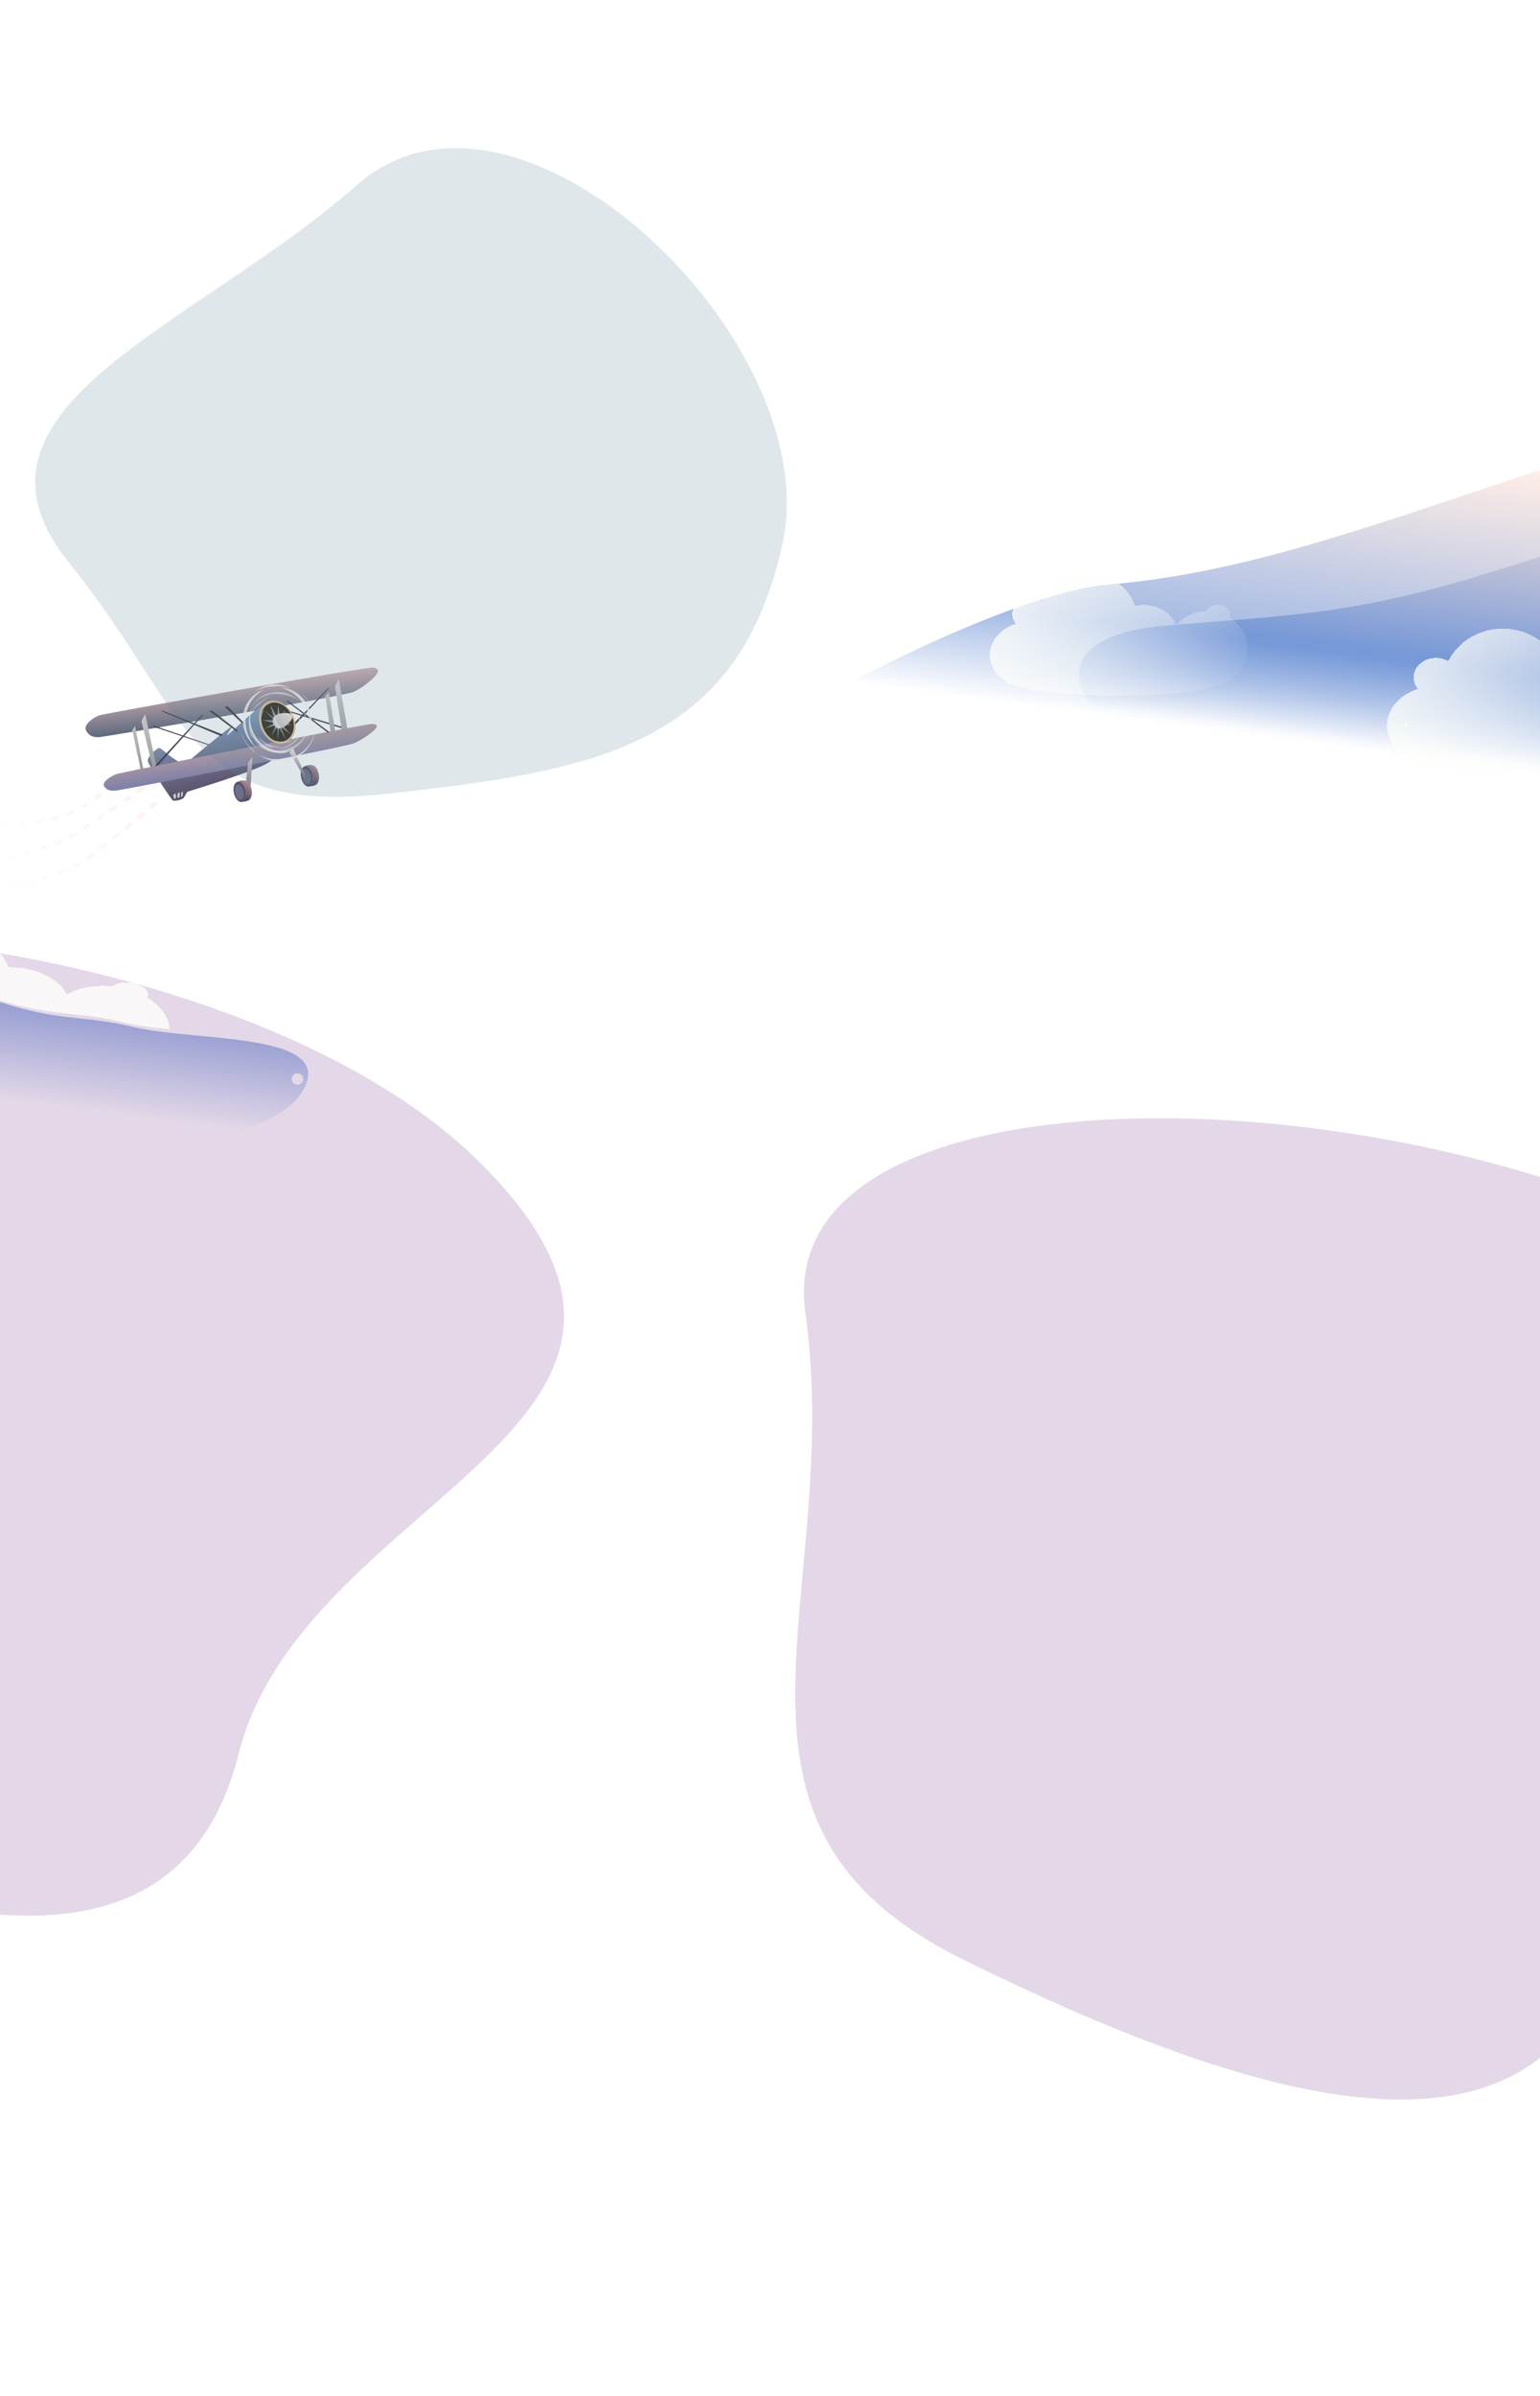 <svg width="1920" height="2985" viewBox="0 0 1920 2985" fill="none" xmlns="http://www.w3.org/2000/svg">
<g clip-path="url(#clip0_0_2889)">
<path d="M176.862 954.535C176.862 954.535 140.639 979.846 107.931 1002.17C67.045 1030.07 13.32 1025.31 -37.742 1026.94C-78.592 1028.25 -116.092 1082.95 -131.466 1120.27" stroke="url(#paint0_linear_0_2889)" stroke-width="5.078" stroke-dasharray="10.16 10.16"/>
<path d="M179.405 981.057C179.405 981.057 143.471 1005.75 110.763 1028.08C69.878 1055.98 20.316 1070.98 -30.747 1072.61C-71.597 1073.92 -113.26 1108.86 -128.633 1146.18" stroke="url(#paint1_linear_0_2889)" stroke-width="5.078" stroke-dasharray="10.16 10.16"/>
<path d="M195.253 999.909C195.253 999.909 162.446 1027.29 132.572 1052.05C95.229 1083 48.507 1101.12 -0.698 1105.54C-40.062 1109.08 -77.612 1147.32 -89.581 1186.62" stroke="url(#paint2_linear_0_2889)" stroke-width="5.078" stroke-dasharray="10.16 10.16"/>
<path d="M123.84 891.187C118.138 893.204 110.576 898.403 107.649 903.61C104.722 908.818 109.068 913.365 111.781 915.572C114.494 917.779 117.818 918.464 123.22 918.46C128.622 918.456 429.579 867.392 441.249 861.911C452.919 856.431 466.126 845.011 469.151 840.618C472.175 836.226 472.233 833.205 465.748 831.685C459.264 830.165 129.542 889.169 123.84 891.187Z" fill="url(#paint3_linear_0_2889)"/>
<path d="M198.884 931.962C201.478 932.647 210.187 940.962 214.501 943.756C218.815 946.551 230.728 954.603 230.566 952.859C230.404 951.115 291.798 901.543 290.505 903.871C289.212 906.198 281.865 916.524 283.142 916.298C284.419 916.071 326.633 875.39 330.607 876.655C334.58 877.919 363.43 916.046 363.296 918.927C363.162 921.807 351.778 938.517 335.357 949.666C318.936 960.815 236.209 985.519 234.29 986.25C232.37 986.98 231.118 991.701 228.978 994.107C226.838 996.514 217.209 998.66 215.241 997.043C213.273 995.426 184.856 953.277 184.171 948.025C183.486 942.772 196.289 931.278 198.884 931.962Z" fill="url(#paint4_linear_0_2889)"/>
<path d="M435.792 908.433L354.879 884.052L355.181 885.466L432.255 909.189L435.792 908.433Z" fill="#413F4E"/>
<path d="M365.114 902.562L409.119 857.384L410.474 857.095L365.729 905.442L365.114 902.562Z" fill="#413F4E"/>
<path d="M422.34 845.866L417.563 855.373L426.328 910.785L433.461 909.87L422.34 845.866Z" fill="url(#paint5_linear_0_2889)"/>
<path d="M412.315 912.948L405.625 867.154L409.975 862.511L418.081 911.716L412.315 912.948Z" fill="url(#paint6_linear_0_2889)"/>
<path d="M180.975 889.496L176.351 898.647L185.941 937.843L190.312 956.392L195.055 955.378L180.975 889.496Z" fill="url(#paint7_linear_0_2889)"/>
<path d="M175.578 959.541L164.864 909.41L168.414 904.639L178.796 958.853L175.578 959.541Z" fill="url(#paint8_linear_0_2889)"/>
<path d="M194.828 955.738L191.101 956.535L251.392 891.093L253.463 890.651L194.828 955.738Z" fill="#413F4E"/>
<path d="M145.63 964.285C140.277 966.106 133.109 970.442 130.245 974.551C127.381 978.661 131.292 981.902 133.752 983.446C136.211 984.989 139.279 985.343 144.297 985.068C149.316 984.793 430.307 930.814 441.3 926.057C452.293 921.3 464.877 911.947 467.809 908.453C470.74 904.958 470.877 902.657 464.896 901.826C458.914 900.996 150.982 962.463 145.63 964.285Z" fill="url(#paint9_linear_0_2889)"/>
<path d="M366.013 893.088C371.83 907.517 367.035 920.651 355.805 925.178C344.574 929.706 331.381 922.129 325.564 907.701C319.747 893.272 323.187 878.45 334.418 873.922C345.649 869.394 360.196 878.659 366.013 893.088Z" fill="#DEBF9A"/>
<path d="M363.966 892.213C369.289 905.072 365.39 918.897 355.258 923.091C345.126 927.286 333.451 919.762 328.128 906.902C322.805 894.043 325.848 880.719 335.981 876.524C346.113 872.33 358.642 879.354 363.966 892.213Z" fill="url(#paint10_radial_0_2889)"/>
<path d="M410.759 912.289L358.803 873.032L357.109 873.394L408.557 912.76L410.759 912.289Z" fill="#413F4E"/>
<path d="M261.39 927.741L191.207 903.956L191.533 905.48L259.503 928.144L261.39 927.741Z" fill="#413F4E"/>
<path d="M277.962 915.286L202.559 885.535L201.145 885.837L275.385 917.069L277.962 915.286Z" fill="#413F4E"/>
<path d="M296.442 910.306L265.045 885.7L260.666 885.403L295.397 911.763L296.442 910.306Z" fill="#413F4E"/>
<path d="M283.579 879.913L280.143 880.648L305.079 904.117L304.392 900.899L283.579 879.913Z" fill="#413F4E"/>
<path d="M390.043 965.841C391.521 972.756 389.45 979.061 385.418 979.923C381.386 980.784 376.919 975.877 375.441 968.961C373.963 962.046 375.63 956.292 380.141 954.665C384.173 953.803 388.565 958.925 390.043 965.841Z" fill="#564F69"/>
<path d="M390.043 965.841C391.521 972.756 389.45 979.061 385.418 979.923C388.255 979.523 388.862 979.428 392.719 978.362C396.576 977.297 398.822 971.196 397.344 964.28C395.866 957.365 392.421 953.24 388.087 953.165C385.282 953.001 383.413 953.146 380.141 954.665C384.173 953.803 388.565 958.925 390.043 965.841Z" fill="url(#paint11_linear_0_2889)"/>
<path d="M387.595 966.364C388.722 971.637 387.143 976.445 384.069 977.102C380.994 977.759 378.143 974.111 377.016 968.837C375.889 963.564 376.913 958.662 379.987 958.005C383.062 957.348 386.468 961.09 387.595 966.364Z" fill="#6D6F87"/>
<path d="M381.387 971.715L360.811 937.404L365.198 931.713L379.808 964.328L381.387 971.715Z" fill="url(#paint12_linear_0_2889)"/>
<path d="M306.454 977.049L309.194 950.135L314.884 943.009L311.735 990.032L306.454 977.049Z" fill="url(#paint13_linear_0_2889)"/>
<path d="M306.277 985.07C307.755 991.986 305.685 998.291 301.653 999.152C297.62 1000.01 293.154 995.106 291.676 988.191C290.198 981.275 291.864 975.521 296.375 973.895C300.407 973.033 304.799 978.154 306.277 985.07Z" fill="#564F69"/>
<path d="M306.277 985.07C307.755 991.986 305.685 998.291 301.653 999.152C304.489 998.753 305.096 998.657 308.953 997.592C312.811 996.527 315.056 990.425 313.578 983.51C312.1 976.594 308.655 972.469 304.321 972.394C301.516 972.231 299.647 972.375 296.375 973.895C300.407 973.033 304.799 978.154 306.277 985.07Z" fill="url(#paint14_linear_0_2889)"/>
<path d="M303.829 985.593C304.956 990.867 303.378 995.674 300.303 996.331C297.228 996.988 294.377 993.34 293.25 988.067C292.123 982.793 293.147 977.892 296.222 977.235C299.296 976.578 302.702 980.32 303.829 985.593Z" fill="#6D6F87"/>
<path d="M336.824 877.73L341.241 893.531L344.428 891.41L336.824 877.73Z" fill="#909090"/>
<path d="M347 877.896L345.588 891.162L348.949 891.884L347 877.896Z" fill="#909090"/>
<path d="M355.775 884.483L349.658 892.362L351.739 894.799L355.775 884.483Z" fill="#909090"/>
<path d="M361.851 892.638L352.503 896.346L353.074 899.015L361.851 892.638Z" fill="#909090"/>
<path d="M364.243 903.83L353.239 899.79L353.414 902.634L364.243 903.83Z" fill="#909090"/>
<path d="M362.27 914.875L352.52 903.725L351.23 906.611L362.27 914.875Z" fill="#909090"/>
<path d="M356.384 921.805L350.65 906.735L348.587 907.626L356.384 921.805Z" fill="#909090"/>
<path d="M346.318 922.156L347.832 907.338L345.953 906.659L346.318 922.156Z" fill="#909090"/>
<path d="M338.4 916.736L345.244 906.18L343.633 904.724L338.4 916.736Z" fill="#909090"/>
<path d="M330.04 907.629L342.915 903.797L341.055 901.584L330.04 907.629Z" fill="#909090"/>
<path d="M326.948 897.216L340.816 900.464L340.135 897.279L326.948 897.216Z" fill="#909090"/>
<path d="M328.544 884.001L340.78 896.241L340.873 894.24L328.544 884.001Z" fill="#909090"/>
<path d="M216.815 995.3C216.793 993.838 216.139 990.901 215.961 990.244L219.1 988.353L219.353 994.613L216.815 995.3Z" fill="#C3D0D8"/>
<path d="M221.141 994.13L221.304 988.798L224.101 986.999L223.915 993.379L221.141 994.13Z" fill="#C3D0D8"/>
<path d="M225.697 992.896L225.861 987.565L228.183 985.894L227.655 991.512C227.605 992.039 227.234 992.48 226.723 992.619L225.697 992.896Z" fill="#C3D0D8"/>
<ellipse cx="346.274" cy="899.578" rx="5.975" ry="8.428" transform="rotate(-20.313 346.274 899.578)" fill="#CFCFCF"/>
<ellipse cx="347.724" cy="898.78" rx="4.976" ry="8.57" transform="rotate(-20.313 347.724 898.78)" fill="#E8E8E8"/>
<path d="M345.578 900.923C344.167 898.711 342.28 892.191 345.465 890.268C348.651 888.344 362.679 886.716 364.563 891.439C366.448 896.162 355.55 906.175 352.536 906.318C349.522 906.461 346.989 903.135 345.578 900.923Z" fill="url(#paint15_linear_0_2889)"/>
<path d="M353.369 934.118C353.302 934.132 353.236 934.147 353.169 934.161C338.128 937.375 323.326 931.364 314.979 920.018C322.845 933.136 338.792 940.403 355.016 936.936C373.16 933.058 385.498 917.072 384.867 899.669C384.628 914.067 374.963 927.131 360.602 931.806C358.384 932.782 356.031 933.549 353.562 934.077C353.498 934.091 353.433 934.104 353.369 934.118Z" fill="white" fill-opacity="0.5"/>
<path fill-rule="evenodd" clip-rule="evenodd" d="M384.867 899.669C384.908 897.202 384.672 894.696 384.135 892.186C382.652 885.246 379.084 879.271 374.196 874.74C365.613 864.989 351.893 860.058 337.968 863.034C317.706 867.364 304.684 886.797 308.881 906.438C309.963 911.499 312.082 916.08 314.979 920.018C314.177 918.681 313.46 917.283 312.834 915.83C315.564 920.428 319.352 924.264 323.817 927.101C318.032 922.426 313.78 915.883 312.125 908.139C311.647 905.899 311.407 903.663 311.39 901.454C311.413 901.572 311.436 901.69 311.46 901.809C311.358 892.634 315.628 884.002 322.7 878.255C325.845 874.483 329.815 871.332 334.413 869.095C334.151 869.142 333.889 869.193 333.626 869.247C320.136 874.549 311.283 887.435 311.39 901.454C310.801 898.364 310.772 895.288 311.236 892.327C313.383 884.598 318.096 877.693 324.617 872.747C317.421 877.043 312.501 884.257 311.236 892.327C309.748 897.685 309.494 903.44 310.728 909.213C311.222 911.524 311.932 913.735 312.834 915.83C311.04 912.808 309.703 909.457 308.931 905.846C305.004 887.469 317.188 869.287 336.146 865.236C340.919 864.216 345.666 864.189 350.161 865.012C352.724 865.162 355.235 865.569 357.661 866.211C363.908 867.533 369.628 870.506 374.196 874.74C375.613 876.351 376.891 878.093 378.006 879.952C380.903 883.89 383.022 888.471 384.103 893.532C384.542 895.585 384.793 897.637 384.867 899.669ZM360.313 931.899C360.41 931.869 360.506 931.838 360.602 931.806C361.923 931.225 363.196 930.57 364.417 929.847C363.103 930.606 361.733 931.293 360.313 931.899ZM333.761 930.011C334.197 930.128 334.636 930.235 335.078 930.333C337.404 931.406 339.894 932.171 342.481 932.589C341.863 932.584 341.249 932.563 340.638 932.526C338.248 931.924 335.943 931.078 333.761 930.011ZM353.183 932.305C349.546 933.082 345.927 933.145 342.481 932.589C345.076 932.61 347.718 932.35 350.368 931.784C358.407 930.066 365.227 925.807 370.118 920.071C370.827 919.579 371.509 919.057 372.165 918.508C368.307 925.297 361.566 930.513 353.183 932.305ZM373.516 915.796C373.116 916.723 372.665 917.629 372.165 918.508C376.638 914.761 379.845 909.742 381.296 904.18C381.501 902.402 381.563 900.595 381.472 898.773C381.691 896.204 381.539 893.566 380.974 890.923C380.321 887.866 379.167 885.042 377.611 882.512C375.279 879.048 372.174 876.186 368.577 874.102C367.713 873.43 366.817 872.799 365.891 872.211C365.762 872.107 365.632 872.004 365.502 871.901C365.366 871.84 365.231 871.779 365.094 871.72C365.362 871.88 365.628 872.044 365.891 872.211C366.364 872.593 366.826 872.988 367.277 873.394C367.717 873.619 368.151 873.855 368.577 874.102C374.621 878.802 379.074 885.498 380.777 893.467C381.156 895.242 381.385 897.014 381.472 898.773C380.924 905.213 378.048 911.222 373.516 915.796ZM373.516 915.796C373.482 915.83 373.448 915.865 373.414 915.899C373.471 915.811 373.528 915.724 373.585 915.636C373.562 915.689 373.539 915.743 373.516 915.796ZM348.5 930.361C343.912 931.342 339.35 931.278 335.078 930.333C329.668 927.838 325.138 923.681 322.308 918.375C322.789 918.717 323.281 919.044 323.784 919.355C330.279 926.91 340.487 931.04 351.116 929.687C350.262 929.946 349.389 930.171 348.5 930.361ZM348.03 869.9C348.22 869.958 348.408 870.019 348.596 870.081C348.119 870.071 347.641 870.072 347.16 870.084C347.289 870.055 347.418 870.027 347.548 869.999C347.709 869.965 347.869 869.932 348.03 869.9Z" fill="white" fill-opacity="0.5"/>
<path d="M329.16 884.719C328.482 885.287 327.833 885.884 327.215 886.508C325.067 891.488 324.388 897.111 325.594 902.758C326.328 906.192 327.695 909.332 329.552 912.091C327.996 909.562 326.842 906.737 326.189 903.681C324.757 896.983 325.979 890.316 329.16 884.719Z" fill="white" fill-opacity="0.5"/>
<path d="M363.841 922.212C367.224 920.851 370.24 918.898 372.783 916.509C373.252 915.792 373.693 915.059 374.107 914.31C375.78 909.711 376.225 904.637 375.137 899.545C374.368 895.946 372.903 892.668 370.906 889.814C371.537 891.369 372.041 892.998 372.403 894.693C374.605 904.997 371.04 915.232 363.841 922.212Z" fill="white" fill-opacity="0.5"/>
<path d="M361.748 924.065C362.476 923.477 363.174 922.858 363.841 922.212C362.307 922.829 360.697 923.324 359.021 923.682C353.994 924.756 349.002 924.465 344.453 923.064C343.995 923.154 343.536 923.233 343.079 923.3C348.135 925.274 353.852 925.837 359.615 924.605C360.339 924.45 361.05 924.27 361.748 924.065Z" fill="white" fill-opacity="0.5"/>
<path fill-rule="evenodd" clip-rule="evenodd" d="M321.346 939.563C319.066 937.902 316.906 936.032 314.899 933.963C310.006 929.736 305.814 924.457 302.693 918.259C301.426 915.744 300.386 913.177 299.565 910.583C300.405 913.77 301.592 916.926 303.139 920C307.419 928.499 313.851 935.151 321.346 939.563ZM313.211 865.824C314.414 864.54 315.704 863.327 317.079 862.196C317.183 862.128 317.288 862.06 317.393 861.993C315.908 863.186 314.513 864.466 313.211 865.824ZM317.393 861.993C319.69 860.147 322.203 858.511 324.92 857.124C337.176 851.042 351.116 851.659 362.885 857.58C355.819 854.971 348.199 854.182 340.76 855.48C334.116 855.304 327.403 856.701 321.137 859.856C319.839 860.509 318.591 861.223 317.393 861.993ZM329.555 859.159C327.547 859.771 325.567 860.561 323.634 861.534C304.267 871.286 296.931 895.802 307.248 916.291C310.45 922.649 314.975 927.873 320.273 931.762C316.765 928.253 313.733 924.111 311.361 919.402C300.029 896.896 308.087 869.969 329.359 859.257C329.424 859.224 329.49 859.192 329.555 859.159ZM349.912 856.72C359.358 859.048 368.142 864.544 374.65 872.623C377.381 875.496 379.753 878.829 381.641 882.578C386.903 893.027 387.331 904.579 383.751 914.471C383.235 916.396 382.593 918.278 381.829 920.104C389.571 908.695 390.892 893.057 383.965 879.3C377.038 865.544 363.688 857.294 349.912 856.72ZM315.024 916.123C323.009 931.981 339.662 940.407 355.508 937.973C357.368 937.381 359.203 936.636 360.997 935.732C362.216 935.118 363.388 934.446 364.511 933.719C346.55 940.411 325.62 931.87 316.304 913.371C311.129 903.093 310.558 891.765 313.829 881.935C309.296 892.304 309.349 904.855 315.024 916.123Z" fill="#FFF9F9" fill-opacity="0.8"/>
<path d="M376.036 864.13C377.479 865.618 378.844 867.208 380.118 868.897C383.358 872.264 386.168 876.188 388.395 880.611C399.728 903.116 391.67 930.044 370.398 940.755C365.042 943.452 359.359 944.864 353.673 945.108C350.545 945.658 347.388 945.864 344.248 945.741C336.279 945.852 328.349 943.686 321.346 939.563C335.151 949.62 353.381 951.985 369.006 944.117C391.742 932.668 400.354 903.888 388.242 879.834C385.121 873.636 380.929 868.357 376.036 864.13Z" fill="#FFF9F9" fill-opacity="0.8"/>
<g opacity="0.5" filter="url(#filter0_f_0_2889)">
<path d="M-120.998 1199.94C66.002 1284.94 76.596 1258.08 165.502 1279.44C244.598 1298.44 425.004 1285.1 376.002 1361.44C340.903 1416.12 185.991 1446.23 12.502 1447.44C-424.566 1450.49 -1076.55 1370.15 -1128.61 1360.8C-1201.33 1347.73 -1094.38 1132.21 -946.592 1146.3C-798.807 1160.39 -781.499 1251.44 -616.499 1209.94C-451.499 1168.44 -307.998 1114.94 -120.998 1199.94Z" fill="url(#paint16_linear_0_2889)"/>
</g>
<g opacity="0.5" filter="url(#filter1_f_0_2889)">
<path d="M2485.35 664.078C2817.04 749.321 3109.85 622.986 3109.85 622.986L3143.85 1226.49L1425.96 917.82C1353.23 904.753 1275.2 794.108 1455.35 779.261C1635.5 764.413 1700 764.638 1899.5 700.138C2099 635.639 2153.65 578.835 2485.35 664.078Z" fill="url(#paint17_linear_0_2889)"/>
</g>
<g opacity="0.5" filter="url(#filter2_f_0_2889)">
<path d="M2435.82 667.198C2767.51 752.441 3060.32 626.107 3060.32 626.107L3094.32 1229.61C3094.32 1229.61 869.17 1053.16 796.445 1040.09C723.72 1027.03 1203.29 742.942 1383.45 728.094C1563.6 713.247 1735.95 645.094 1935.45 580.594C2134.95 516.094 2104.13 581.955 2435.82 667.198Z" fill="url(#paint18_linear_0_2889)"/>
</g>
<g opacity="0.75" filter="url(#filter3_df_0_2889)">
<path fill-rule="evenodd" clip-rule="evenodd" d="M1477.53 784.205C1486.37 773.979 1499.64 767.318 1514.56 766.842C1516.97 762.318 1522.57 759.148 1529.09 759.148C1537.81 759.148 1544.89 764.824 1544.89 771.826C1544.89 772.921 1544.71 773.983 1544.39 774.996C1557.65 783.536 1566.35 797.945 1566.35 814.282C1566.35 836.767 1549.86 855.6 1527.71 860.506C1503.71 867.569 1456.99 872.361 1403.29 872.361C1333.06 872.361 1274.77 864.163 1263.62 853.411C1252.25 845.786 1245 834.258 1245 821.358C1245 803.768 1258.47 788.73 1277.51 782.658C1274.69 779.291 1273.02 775.137 1273.02 770.642C1273.02 759.407 1283.43 750.299 1296.28 750.299C1301.02 750.299 1305.43 751.541 1309.11 753.674C1319.37 733.534 1341.13 719.639 1366.32 719.639C1394.27 719.639 1418.01 736.746 1426.49 760.509C1430.03 759.621 1433.74 759.148 1437.57 759.148C1455.47 759.148 1470.84 769.462 1477.53 784.205Z" fill="url(#paint19_linear_0_2889)" shape-rendering="crispEdges"/>
</g>
<g opacity="0.75" filter="url(#filter4_df_0_2889)">
<path fill-rule="evenodd" clip-rule="evenodd" d="M2017.15 865.581C2027.69 853.395 2043.5 845.458 2061.27 844.891C2064.15 839.5 2070.82 835.723 2078.59 835.723C2088.99 835.723 2097.42 842.487 2097.42 850.831C2097.42 852.135 2097.21 853.401 2096.83 854.609C2112.62 864.786 2123 881.957 2123 901.426C2123 928.22 2103.35 950.664 2076.96 956.51C2048.35 964.927 1992.68 970.639 1928.68 970.639C1844.99 970.639 1775.53 960.87 1762.23 948.056C1748.68 938.97 1740.04 925.232 1740.04 909.858C1740.04 888.896 1756.1 870.975 1778.79 863.739C1775.42 859.727 1773.44 854.776 1773.44 849.42C1773.44 836.031 1785.85 825.177 1801.15 825.177C1806.8 825.177 1812.06 826.657 1816.44 829.199C1828.67 805.198 1854.61 788.639 1884.62 788.639C1917.93 788.639 1946.22 809.025 1956.32 837.344C1960.54 836.286 1964.97 835.723 1969.53 835.723C1990.86 835.723 2009.17 848.013 2017.15 865.581Z" fill="url(#paint20_linear_0_2889)" shape-rendering="crispEdges"/>
</g>
<g filter="url(#filter5_df_0_2889)">
<circle cx="391.916" cy="1212.73" r="7.557" fill="white"/>
</g>
<g filter="url(#filter6_d_0_2889)">
<circle cx="915.73" cy="936.32" r="7.954" fill="white"/>
</g>
<g filter="url(#filter7_df_0_2889)">
<circle cx="55.931" cy="702.57" r="11.931" fill="white"/>
</g>
<g filter="url(#filter8_d_0_2889)">
<circle cx="4.375" cy="4.375" r="4.375" transform="matrix(-1 0 0 1 1505.15 918.023)" fill="white"/>
</g>
<g filter="url(#filter9_d_0_2889)">
<circle cx="869.571" cy="1292.67" r="3.977" fill="white"/>
</g>
<g filter="url(#filter10_d_0_2889)">
<circle cx="1553.67" cy="1151.08" r="3.977" fill="white"/>
</g>
<g filter="url(#filter11_d_0_2889)">
<circle cx="830.993" cy="1277.95" r="3.579" fill="white"/>
</g>
<g filter="url(#filter12_d_0_2889)">
<circle cx="1535.37" cy="1242.56" r="2.386" fill="white"/>
</g>
<g filter="url(#filter13_d_0_2889)">
<circle cx="1470.15" cy="1032.56" r="2.386" fill="white"/>
</g>
<g filter="url(#filter14_d_0_2889)">
<circle cx="822.246" cy="1383.75" r="1.989" fill="white"/>
</g>
<g filter="url(#filter15_d_0_2889)">
<circle cx="1747.75" cy="898.933" r="1.591" fill="white"/>
</g>
<g filter="url(#filter16_d_0_2889)">
<circle cx="552.993" cy="1349.15" r="1.591" fill="white"/>
</g>
<g filter="url(#filter17_d_0_2889)">
<circle cx="1564.8" cy="1198.01" r="7.159" fill="white"/>
</g>
<g filter="url(#filter18_d_0_2889)">
<circle cx="1564.8" cy="1198.01" r="7.159" fill="white"/>
</g>
<g filter="url(#filter19_df_0_2889)">
<circle cx="1564.8" cy="1198.01" r="7.159" fill="white"/>
</g>
<g filter="url(#filter20_d_0_2889)">
<circle cx="624.159" cy="799.798" r="7.159" fill="white"/>
</g>
<g filter="url(#filter21_d_0_2889)">
<circle cx="366.065" cy="1339.6" r="7.159" fill="white"/>
</g>
<g opacity="0.2" filter="url(#filter22_f_0_2889)">
<path d="M1004.04 1635.05C954.481 1276.64 1961.97 1339.88 2304 1672.3C2646.02 2004.72 2089.84 2089.95 2008.38 2414.73C1926.92 2739.51 1548.68 2612.35 1201.82 2442.02C854.954 2271.68 1053.6 1993.46 1004.04 1635.05Z" fill="#783D8C"/>
</g>
<g opacity="0.2" filter="url(#filter23_f_0_2889)">
<path d="M-706.95 1405.97C-756.511 1047.56 250.981 1110.8 593.005 1443.22C935.028 1775.64 378.85 1860.87 297.391 2185.65C215.931 2510.43 -162.316 2383.27 -509.177 2212.94C-856.038 2042.6 -657.389 1764.38 -706.95 1405.97Z" fill="#783D8C"/>
</g>
<g opacity="0.2" filter="url(#filter24_f_0_2889)">
<path d="M85.525 700.357C-69.679 507.675 244.924 407.1 444.872 230.582C644.82 54.064 1031.2 425.573 975.503 678.035C919.806 930.498 741.065 960.259 485.188 988.738C229.311 1017.22 240.73 893.038 85.525 700.357Z" fill="#608996"/>
</g>
<g opacity="0.8" filter="url(#filter25_df_0_2889)">
<path fill-rule="evenodd" clip-rule="evenodd" d="M99.763 1268.92C54.369 1264.13 9.911 1259.44 -120.998 1199.94C-143.49 1189.72 -165.354 1181.5 -186.701 1175.02C-181.576 1174.1 -175.814 1173.96 -169.814 1174.76C-162.783 1175.7 -156.41 1177.81 -151.244 1180.66C-133.361 1162.74 -99.263 1153.29 -61.935 1158.3C-20.52 1163.85 12.372 1185.52 21.782 1210.76C27.142 1210.59 32.709 1210.86 38.383 1211.62C64.898 1215.17 86.304 1228.45 94.255 1244.39C108.724 1236.02 129.265 1232.05 151.435 1234.54C155.612 1230.54 164.329 1228.51 173.991 1229.81C186.921 1231.54 196.648 1238.57 195.717 1245.51C195.572 1246.6 195.174 1247.62 194.557 1248.56C211.555 1258.75 222.209 1273.09 222.151 1287.9C200.993 1285.72 181.242 1283.22 165.502 1279.44C138.834 1273.03 119.212 1270.97 99.763 1268.92Z" fill="url(#paint21_linear_0_2889)" shape-rendering="crispEdges"/>
</g>
</g>
<defs>
<filter id="filter0_f_0_2889" x="-1159.95" y="1137.68" width="1552.22" height="317.794" filterUnits="userSpaceOnUse" color-interpolation-filters="sRGB">
<feFlood flood-opacity="0" result="BackgroundImageFix"/>
<feBlend mode="normal" in="SourceGraphic" in2="BackgroundImageFix" result="shape"/>
<feGaussianBlur stdDeviation="3.977" result="effect1_foregroundBlur_0_2889"/>
</filter>
<filter id="filter1_f_0_2889" x="1337.02" y="613.019" width="1814.78" height="621.421" filterUnits="userSpaceOnUse" color-interpolation-filters="sRGB">
<feFlood flood-opacity="0" result="BackgroundImageFix"/>
<feBlend mode="normal" in="SourceGraphic" in2="BackgroundImageFix" result="shape"/>
<feGaussianBlur stdDeviation="3.977" result="effect1_foregroundBlur_0_2889"/>
</filter>
<filter id="filter2_f_0_2889" x="781.045" y="546.684" width="2321.23" height="690.877" filterUnits="userSpaceOnUse" color-interpolation-filters="sRGB">
<feFlood flood-opacity="0" result="BackgroundImageFix"/>
<feBlend mode="normal" in="SourceGraphic" in2="BackgroundImageFix" result="shape"/>
<feGaussianBlur stdDeviation="3.977" result="effect1_foregroundBlur_0_2889"/>
</filter>
<filter id="filter3_df_0_2889" x="1204.86" y="684.969" width="379.745" height="211.114" filterUnits="userSpaceOnUse" color-interpolation-filters="sRGB">
<feFlood flood-opacity="0" result="BackgroundImageFix"/>
<feColorMatrix in="SourceAlpha" type="matrix" values="0 0 0 0 0 0 0 0 0 0 0 0 0 0 0 0 0 0 127 0" result="hardAlpha"/>
<feOffset dx="-10.948" dy="-5.474"/>
<feGaussianBlur stdDeviation="14.598"/>
<feComposite in2="hardAlpha" operator="out"/>
<feColorMatrix type="matrix" values="0 0 0 0 1 0 0 0 0 1 0 0 0 0 1 0 0 0 0.57 0"/>
<feBlend mode="normal" in2="BackgroundImageFix" result="effect1_dropShadow_0_2889"/>
<feBlend mode="normal" in="SourceGraphic" in2="effect1_dropShadow_0_2889" result="shape"/>
<feGaussianBlur stdDeviation="3.649" result="effect2_foregroundBlur_0_2889"/>
</filter>
<filter id="filter4_df_0_2889" x="1699.9" y="753.969" width="441.348" height="240.391" filterUnits="userSpaceOnUse" color-interpolation-filters="sRGB">
<feFlood flood-opacity="0" result="BackgroundImageFix"/>
<feColorMatrix in="SourceAlpha" type="matrix" values="0 0 0 0 0 0 0 0 0 0 0 0 0 0 0 0 0 0 127 0" result="hardAlpha"/>
<feOffset dx="-10.948" dy="-5.474"/>
<feGaussianBlur stdDeviation="14.598"/>
<feComposite in2="hardAlpha" operator="out"/>
<feColorMatrix type="matrix" values="0 0 0 0 1 0 0 0 0 1 0 0 0 0 1 0 0 0 0.57 0"/>
<feBlend mode="normal" in2="BackgroundImageFix" result="effect1_dropShadow_0_2889"/>
<feBlend mode="normal" in="SourceGraphic" in2="effect1_dropShadow_0_2889" result="shape"/>
<feGaussianBlur stdDeviation="3.649" result="effect2_foregroundBlur_0_2889"/>
</filter>
<filter id="filter5_df_0_2889" x="360.497" y="1181.31" width="62.839" height="62.839" filterUnits="userSpaceOnUse" color-interpolation-filters="sRGB">
<feFlood flood-opacity="0" result="BackgroundImageFix"/>
<feColorMatrix in="SourceAlpha" type="matrix" values="0 0 0 0 0 0 0 0 0 0 0 0 0 0 0 0 0 0 127 0" result="hardAlpha"/>
<feOffset/>
<feGaussianBlur stdDeviation="11.931"/>
<feComposite in2="hardAlpha" operator="out"/>
<feColorMatrix type="matrix" values="0 0 0 0 1 0 0 0 0 0.938 0 0 0 0 0.779 0 0 0 1 0"/>
<feBlend mode="normal" in2="BackgroundImageFix" result="effect1_dropShadow_0_2889"/>
<feBlend mode="normal" in="SourceGraphic" in2="effect1_dropShadow_0_2889" result="shape"/>
<feGaussianBlur stdDeviation="3.977" result="effect2_foregroundBlur_0_2889"/>
</filter>
<filter id="filter6_d_0_2889" x="888.685" y="909.275" width="63.634" height="63.634" filterUnits="userSpaceOnUse" color-interpolation-filters="sRGB">
<feFlood flood-opacity="0" result="BackgroundImageFix"/>
<feColorMatrix in="SourceAlpha" type="matrix" values="0 0 0 0 0 0 0 0 0 0 0 0 0 0 0 0 0 0 127 0" result="hardAlpha"/>
<feOffset dx="4.773" dy="4.773"/>
<feGaussianBlur stdDeviation="11.931"/>
<feComposite in2="hardAlpha" operator="out"/>
<feColorMatrix type="matrix" values="0 0 0 0 1 0 0 0 0 0.938 0 0 0 0 0.779 0 0 0 1 0"/>
<feBlend mode="normal" in2="BackgroundImageFix" result="effect1_dropShadow_0_2889"/>
<feBlend mode="normal" in="SourceGraphic" in2="effect1_dropShadow_0_2889" result="shape"/>
</filter>
<filter id="filter7_df_0_2889" x="20.137" y="666.776" width="71.588" height="71.588" filterUnits="userSpaceOnUse" color-interpolation-filters="sRGB">
<feFlood flood-opacity="0" result="BackgroundImageFix"/>
<feColorMatrix in="SourceAlpha" type="matrix" values="0 0 0 0 0 0 0 0 0 0 0 0 0 0 0 0 0 0 127 0" result="hardAlpha"/>
<feOffset/>
<feGaussianBlur stdDeviation="11.931"/>
<feComposite in2="hardAlpha" operator="out"/>
<feColorMatrix type="matrix" values="0 0 0 0 1 0 0 0 0 0.938 0 0 0 0 0.779 0 0 0 1 0"/>
<feBlend mode="normal" in2="BackgroundImageFix" result="effect1_dropShadow_0_2889"/>
<feBlend mode="normal" in="SourceGraphic" in2="effect1_dropShadow_0_2889" result="shape"/>
<feGaussianBlur stdDeviation="3.977" result="effect2_foregroundBlur_0_2889"/>
</filter>
<filter id="filter8_d_0_2889" x="1477.31" y="898.933" width="56.476" height="56.475" filterUnits="userSpaceOnUse" color-interpolation-filters="sRGB">
<feFlood flood-opacity="0" result="BackgroundImageFix"/>
<feColorMatrix in="SourceAlpha" type="matrix" values="0 0 0 0 0 0 0 0 0 0 0 0 0 0 0 0 0 0 127 0" result="hardAlpha"/>
<feOffset dx="4.773" dy="4.773"/>
<feGaussianBlur stdDeviation="11.931"/>
<feComposite in2="hardAlpha" operator="out"/>
<feColorMatrix type="matrix" values="0 0 0 0 1 0 0 0 0 0.938 0 0 0 0 0.779 0 0 0 1 0"/>
<feBlend mode="normal" in2="BackgroundImageFix" result="effect1_dropShadow_0_2889"/>
<feBlend mode="normal" in="SourceGraphic" in2="effect1_dropShadow_0_2889" result="shape"/>
</filter>
<filter id="filter9_d_0_2889" x="846.503" y="1269.6" width="55.68" height="55.68" filterUnits="userSpaceOnUse" color-interpolation-filters="sRGB">
<feFlood flood-opacity="0" result="BackgroundImageFix"/>
<feColorMatrix in="SourceAlpha" type="matrix" values="0 0 0 0 0 0 0 0 0 0 0 0 0 0 0 0 0 0 127 0" result="hardAlpha"/>
<feOffset dx="4.773" dy="4.773"/>
<feGaussianBlur stdDeviation="11.931"/>
<feComposite in2="hardAlpha" operator="out"/>
<feColorMatrix type="matrix" values="0 0 0 0 1 0 0 0 0 0.938 0 0 0 0 0.779 0 0 0 1 0"/>
<feBlend mode="normal" in2="BackgroundImageFix" result="effect1_dropShadow_0_2889"/>
<feBlend mode="normal" in="SourceGraphic" in2="effect1_dropShadow_0_2889" result="shape"/>
</filter>
<filter id="filter10_d_0_2889" x="1530.6" y="1128.02" width="55.68" height="55.68" filterUnits="userSpaceOnUse" color-interpolation-filters="sRGB">
<feFlood flood-opacity="0" result="BackgroundImageFix"/>
<feColorMatrix in="SourceAlpha" type="matrix" values="0 0 0 0 0 0 0 0 0 0 0 0 0 0 0 0 0 0 127 0" result="hardAlpha"/>
<feOffset dx="4.773" dy="4.773"/>
<feGaussianBlur stdDeviation="11.931"/>
<feComposite in2="hardAlpha" operator="out"/>
<feColorMatrix type="matrix" values="0 0 0 0 1 0 0 0 0 0.938 0 0 0 0 0.779 0 0 0 1 0"/>
<feBlend mode="normal" in2="BackgroundImageFix" result="effect1_dropShadow_0_2889"/>
<feBlend mode="normal" in="SourceGraphic" in2="effect1_dropShadow_0_2889" result="shape"/>
</filter>
<filter id="filter11_d_0_2889" x="808.324" y="1255.28" width="54.884" height="54.885" filterUnits="userSpaceOnUse" color-interpolation-filters="sRGB">
<feFlood flood-opacity="0" result="BackgroundImageFix"/>
<feColorMatrix in="SourceAlpha" type="matrix" values="0 0 0 0 0 0 0 0 0 0 0 0 0 0 0 0 0 0 127 0" result="hardAlpha"/>
<feOffset dx="4.773" dy="4.773"/>
<feGaussianBlur stdDeviation="11.931"/>
<feComposite in2="hardAlpha" operator="out"/>
<feColorMatrix type="matrix" values="0 0 0 0 1 0 0 0 0 0.938 0 0 0 0 0.779 0 0 0 1 0"/>
<feBlend mode="normal" in2="BackgroundImageFix" result="effect1_dropShadow_0_2889"/>
<feBlend mode="normal" in="SourceGraphic" in2="effect1_dropShadow_0_2889" result="shape"/>
</filter>
<filter id="filter12_d_0_2889" x="1513.9" y="1221.08" width="52.498" height="52.498" filterUnits="userSpaceOnUse" color-interpolation-filters="sRGB">
<feFlood flood-opacity="0" result="BackgroundImageFix"/>
<feColorMatrix in="SourceAlpha" type="matrix" values="0 0 0 0 0 0 0 0 0 0 0 0 0 0 0 0 0 0 127 0" result="hardAlpha"/>
<feOffset dx="4.773" dy="4.773"/>
<feGaussianBlur stdDeviation="11.931"/>
<feComposite in2="hardAlpha" operator="out"/>
<feColorMatrix type="matrix" values="0 0 0 0 1 0 0 0 0 0.938 0 0 0 0 0.779 0 0 0 1 0"/>
<feBlend mode="normal" in2="BackgroundImageFix" result="effect1_dropShadow_0_2889"/>
<feBlend mode="normal" in="SourceGraphic" in2="effect1_dropShadow_0_2889" result="shape"/>
</filter>
<filter id="filter13_d_0_2889" x="1448.67" y="1011.09" width="52.498" height="52.498" filterUnits="userSpaceOnUse" color-interpolation-filters="sRGB">
<feFlood flood-opacity="0" result="BackgroundImageFix"/>
<feColorMatrix in="SourceAlpha" type="matrix" values="0 0 0 0 0 0 0 0 0 0 0 0 0 0 0 0 0 0 127 0" result="hardAlpha"/>
<feOffset dx="4.773" dy="4.773"/>
<feGaussianBlur stdDeviation="11.931"/>
<feComposite in2="hardAlpha" operator="out"/>
<feColorMatrix type="matrix" values="0 0 0 0 1 0 0 0 0 0.938 0 0 0 0 0.779 0 0 0 1 0"/>
<feBlend mode="normal" in2="BackgroundImageFix" result="effect1_dropShadow_0_2889"/>
<feBlend mode="normal" in="SourceGraphic" in2="effect1_dropShadow_0_2889" result="shape"/>
</filter>
<filter id="filter14_d_0_2889" x="801.168" y="1362.67" width="51.703" height="51.703" filterUnits="userSpaceOnUse" color-interpolation-filters="sRGB">
<feFlood flood-opacity="0" result="BackgroundImageFix"/>
<feColorMatrix in="SourceAlpha" type="matrix" values="0 0 0 0 0 0 0 0 0 0 0 0 0 0 0 0 0 0 127 0" result="hardAlpha"/>
<feOffset dx="4.773" dy="4.773"/>
<feGaussianBlur stdDeviation="11.931"/>
<feComposite in2="hardAlpha" operator="out"/>
<feColorMatrix type="matrix" values="0 0 0 0 1 0 0 0 0 0.938 0 0 0 0 0.779 0 0 0 1 0"/>
<feBlend mode="normal" in2="BackgroundImageFix" result="effect1_dropShadow_0_2889"/>
<feBlend mode="normal" in="SourceGraphic" in2="effect1_dropShadow_0_2889" result="shape"/>
</filter>
<filter id="filter15_d_0_2889" x="1727.07" y="878.252" width="50.907" height="50.907" filterUnits="userSpaceOnUse" color-interpolation-filters="sRGB">
<feFlood flood-opacity="0" result="BackgroundImageFix"/>
<feColorMatrix in="SourceAlpha" type="matrix" values="0 0 0 0 0 0 0 0 0 0 0 0 0 0 0 0 0 0 127 0" result="hardAlpha"/>
<feOffset dx="4.773" dy="4.773"/>
<feGaussianBlur stdDeviation="11.931"/>
<feComposite in2="hardAlpha" operator="out"/>
<feColorMatrix type="matrix" values="0 0 0 0 1 0 0 0 0 0.938 0 0 0 0 0.779 0 0 0 1 0"/>
<feBlend mode="normal" in2="BackgroundImageFix" result="effect1_dropShadow_0_2889"/>
<feBlend mode="normal" in="SourceGraphic" in2="effect1_dropShadow_0_2889" result="shape"/>
</filter>
<filter id="filter16_d_0_2889" x="532.312" y="1328.46" width="50.907" height="50.907" filterUnits="userSpaceOnUse" color-interpolation-filters="sRGB">
<feFlood flood-opacity="0" result="BackgroundImageFix"/>
<feColorMatrix in="SourceAlpha" type="matrix" values="0 0 0 0 0 0 0 0 0 0 0 0 0 0 0 0 0 0 127 0" result="hardAlpha"/>
<feOffset dx="4.773" dy="4.773"/>
<feGaussianBlur stdDeviation="11.931"/>
<feComposite in2="hardAlpha" operator="out"/>
<feColorMatrix type="matrix" values="0 0 0 0 1 0 0 0 0 0.938 0 0 0 0 0.779 0 0 0 1 0"/>
<feBlend mode="normal" in2="BackgroundImageFix" result="effect1_dropShadow_0_2889"/>
<feBlend mode="normal" in="SourceGraphic" in2="effect1_dropShadow_0_2889" result="shape"/>
</filter>
<filter id="filter17_d_0_2889" x="1538.55" y="1171.77" width="62.043" height="62.043" filterUnits="userSpaceOnUse" color-interpolation-filters="sRGB">
<feFlood flood-opacity="0" result="BackgroundImageFix"/>
<feColorMatrix in="SourceAlpha" type="matrix" values="0 0 0 0 0 0 0 0 0 0 0 0 0 0 0 0 0 0 127 0" result="hardAlpha"/>
<feOffset dx="4.773" dy="4.773"/>
<feGaussianBlur stdDeviation="11.931"/>
<feComposite in2="hardAlpha" operator="out"/>
<feColorMatrix type="matrix" values="0 0 0 0 1 0 0 0 0 0.938 0 0 0 0 0.779 0 0 0 1 0"/>
<feBlend mode="normal" in2="BackgroundImageFix" result="effect1_dropShadow_0_2889"/>
<feBlend mode="normal" in="SourceGraphic" in2="effect1_dropShadow_0_2889" result="shape"/>
</filter>
<filter id="filter18_d_0_2889" x="1538.55" y="1171.77" width="62.043" height="62.043" filterUnits="userSpaceOnUse" color-interpolation-filters="sRGB">
<feFlood flood-opacity="0" result="BackgroundImageFix"/>
<feColorMatrix in="SourceAlpha" type="matrix" values="0 0 0 0 0 0 0 0 0 0 0 0 0 0 0 0 0 0 127 0" result="hardAlpha"/>
<feOffset dx="4.773" dy="4.773"/>
<feGaussianBlur stdDeviation="11.931"/>
<feComposite in2="hardAlpha" operator="out"/>
<feColorMatrix type="matrix" values="0 0 0 0 1 0 0 0 0 0.938 0 0 0 0 0.779 0 0 0 1 0"/>
<feBlend mode="normal" in2="BackgroundImageFix" result="effect1_dropShadow_0_2889"/>
<feBlend mode="normal" in="SourceGraphic" in2="effect1_dropShadow_0_2889" result="shape"/>
</filter>
<filter id="filter19_df_0_2889" x="1533.78" y="1166.99" width="62.043" height="62.043" filterUnits="userSpaceOnUse" color-interpolation-filters="sRGB">
<feFlood flood-opacity="0" result="BackgroundImageFix"/>
<feColorMatrix in="SourceAlpha" type="matrix" values="0 0 0 0 0 0 0 0 0 0 0 0 0 0 0 0 0 0 127 0" result="hardAlpha"/>
<feOffset/>
<feGaussianBlur stdDeviation="11.931"/>
<feComposite in2="hardAlpha" operator="out"/>
<feColorMatrix type="matrix" values="0 0 0 0 1 0 0 0 0 0.938 0 0 0 0 0.779 0 0 0 1 0"/>
<feBlend mode="normal" in2="BackgroundImageFix" result="effect1_dropShadow_0_2889"/>
<feBlend mode="normal" in="SourceGraphic" in2="effect1_dropShadow_0_2889" result="shape"/>
<feGaussianBlur stdDeviation="3.977" result="effect2_foregroundBlur_0_2889"/>
</filter>
<filter id="filter20_d_0_2889" x="597.91" y="773.548" width="62.044" height="62.043" filterUnits="userSpaceOnUse" color-interpolation-filters="sRGB">
<feFlood flood-opacity="0" result="BackgroundImageFix"/>
<feColorMatrix in="SourceAlpha" type="matrix" values="0 0 0 0 0 0 0 0 0 0 0 0 0 0 0 0 0 0 127 0" result="hardAlpha"/>
<feOffset dx="4.773" dy="4.773"/>
<feGaussianBlur stdDeviation="11.931"/>
<feComposite in2="hardAlpha" operator="out"/>
<feColorMatrix type="matrix" values="0 0 0 0 1 0 0 0 0 0.938 0 0 0 0 0.779 0 0 0 1 0"/>
<feBlend mode="normal" in2="BackgroundImageFix" result="effect1_dropShadow_0_2889"/>
<feBlend mode="normal" in="SourceGraphic" in2="effect1_dropShadow_0_2889" result="shape"/>
</filter>
<filter id="filter21_d_0_2889" x="339.816" y="1313.35" width="62.044" height="62.043" filterUnits="userSpaceOnUse" color-interpolation-filters="sRGB">
<feFlood flood-opacity="0" result="BackgroundImageFix"/>
<feColorMatrix in="SourceAlpha" type="matrix" values="0 0 0 0 0 0 0 0 0 0 0 0 0 0 0 0 0 0 127 0" result="hardAlpha"/>
<feOffset dx="4.773" dy="4.773"/>
<feGaussianBlur stdDeviation="11.931"/>
<feComposite in2="hardAlpha" operator="out"/>
<feColorMatrix type="matrix" values="0 0 0 0 1 0 0 0 0 0.938 0 0 0 0 0.779 0 0 0 1 0"/>
<feBlend mode="normal" in2="BackgroundImageFix" result="effect1_dropShadow_0_2889"/>
<feBlend mode="normal" in="SourceGraphic" in2="effect1_dropShadow_0_2889" result="shape"/>
</filter>
<filter id="filter22_f_0_2889" x="673.269" y="1075.08" width="2059.06" height="1858.97" filterUnits="userSpaceOnUse" color-interpolation-filters="sRGB">
<feFlood flood-opacity="0" result="BackgroundImageFix"/>
<feBlend mode="normal" in="SourceGraphic" in2="BackgroundImageFix" result="shape"/>
<feGaussianBlur stdDeviation="159.086" result="effect1_foregroundBlur_0_2889"/>
</filter>
<filter id="filter23_f_0_2889" x="-1037.72" y="845.999" width="2059.06" height="1858.97" filterUnits="userSpaceOnUse" color-interpolation-filters="sRGB">
<feFlood flood-opacity="0" result="BackgroundImageFix"/>
<feBlend mode="normal" in="SourceGraphic" in2="BackgroundImageFix" result="shape"/>
<feGaussianBlur stdDeviation="159.086" result="effect1_foregroundBlur_0_2889"/>
</filter>
<filter id="filter24_f_0_2889" x="-274.251" y="-133.533" width="1573.36" height="1444.5" filterUnits="userSpaceOnUse" color-interpolation-filters="sRGB">
<feFlood flood-opacity="0" result="BackgroundImageFix"/>
<feBlend mode="normal" in="SourceGraphic" in2="BackgroundImageFix" result="shape"/>
<feGaussianBlur stdDeviation="159.086" result="effect1_foregroundBlur_0_2889"/>
</filter>
<filter id="filter25_df_0_2889" x="-226.845" y="1122.29" width="467.243" height="189.331" filterUnits="userSpaceOnUse" color-interpolation-filters="sRGB">
<feFlood flood-opacity="0" result="BackgroundImageFix"/>
<feColorMatrix in="SourceAlpha" type="matrix" values="0 0 0 0 0 0 0 0 0 0 0 0 0 0 0 0 0 0 127 0" result="hardAlpha"/>
<feOffset dx="-10.948" dy="-5.474"/>
<feGaussianBlur stdDeviation="14.598"/>
<feComposite in2="hardAlpha" operator="out"/>
<feColorMatrix type="matrix" values="0 0 0 0 1 0 0 0 0 1 0 0 0 0 1 0 0 0 0.57 0"/>
<feBlend mode="normal" in2="BackgroundImageFix" result="effect1_dropShadow_0_2889"/>
<feBlend mode="normal" in="SourceGraphic" in2="effect1_dropShadow_0_2889" result="shape"/>
<feGaussianBlur stdDeviation="3.649" result="effect2_foregroundBlur_0_2889"/>
</filter>
<linearGradient id="paint0_linear_0_2889" x1="88.221" y1="1083.18" x2="-46.202" y2="989.273" gradientUnits="userSpaceOnUse">
<stop stop-color="#FFEEEE" stop-opacity="0.8"/>
<stop offset="1" stop-color="white" stop-opacity="0"/>
</linearGradient>
<linearGradient id="paint1_linear_0_2889" x1="90.952" y1="1109.42" x2="-41.451" y2="1016.93" gradientUnits="userSpaceOnUse">
<stop stop-color="#FFEEEE" stop-opacity="0.8"/>
<stop offset="1" stop-color="white" stop-opacity="0"/>
</linearGradient>
<linearGradient id="paint2_linear_0_2889" x1="119.718" y1="1136.97" x2="-20.751" y2="1058.38" gradientUnits="userSpaceOnUse">
<stop stop-color="#FFEEEE" stop-opacity="0.8"/>
<stop offset="1" stop-color="white" stop-opacity="0"/>
</linearGradient>
<linearGradient id="paint3_linear_0_2889" x1="297.541" y1="833.27" x2="306.414" y2="924.689" gradientUnits="userSpaceOnUse">
<stop stop-color="#F1C6C6"/>
<stop offset="1" stop-color="#294763"/>
</linearGradient>
<linearGradient id="paint4_linear_0_2889" x1="264.605" y1="890.76" x2="284.171" y2="982.312" gradientUnits="userSpaceOnUse">
<stop stop-color="#86A2C4"/>
<stop offset="1" stop-color="#5A4E67"/>
</linearGradient>
<linearGradient id="paint5_linear_0_2889" x1="410.691" y1="848.355" x2="423.458" y2="913.516" gradientUnits="userSpaceOnUse">
<stop stop-color="#D9D9D9"/>
<stop offset="1" stop-color="#A7A7A7"/>
</linearGradient>
<linearGradient id="paint6_linear_0_2889" x1="410.691" y1="848.355" x2="423.458" y2="913.516" gradientUnits="userSpaceOnUse">
<stop stop-color="#D9D9D9"/>
<stop offset="1" stop-color="#A7A7A7"/>
</linearGradient>
<linearGradient id="paint7_linear_0_2889" x1="180.406" y1="886.837" x2="174.069" y2="967.369" gradientUnits="userSpaceOnUse">
<stop stop-color="#CBCBCB"/>
<stop offset="1" stop-color="#939393"/>
</linearGradient>
<linearGradient id="paint8_linear_0_2889" x1="180.406" y1="886.837" x2="174.069" y2="967.369" gradientUnits="userSpaceOnUse">
<stop stop-color="#CBCBCB"/>
<stop offset="1" stop-color="#939393"/>
</linearGradient>
<linearGradient id="paint9_linear_0_2889" x1="294.03" y1="896.636" x2="305.517" y2="978.127" gradientUnits="userSpaceOnUse">
<stop stop-color="#E6B6A2"/>
<stop offset="1" stop-color="#6372A8"/>
</linearGradient>
<radialGradient id="paint10_radial_0_2889" cx="0" cy="0" r="1" gradientUnits="userSpaceOnUse" gradientTransform="translate(346.073 899.62) rotate(67.512) scale(25.2 19.366)">
<stop stop-color="#2F2F2F"/>
<stop offset="1" stop-color="#392F20"/>
</radialGradient>
<linearGradient id="paint11_linear_0_2889" x1="409.596" y1="954.222" x2="389.103" y2="979.303" gradientUnits="userSpaceOnUse">
<stop stop-color="#E8B7B7"/>
<stop offset="1" stop-color="#433E58"/>
</linearGradient>
<linearGradient id="paint12_linear_0_2889" x1="377.481" y1="937.316" x2="368.982" y2="979.901" gradientUnits="userSpaceOnUse">
<stop stop-color="#F4E2E2"/>
<stop offset="1" stop-color="#49465F"/>
</linearGradient>
<linearGradient id="paint13_linear_0_2889" x1="320.071" y1="943.004" x2="303.998" y2="991.685" gradientUnits="userSpaceOnUse">
<stop stop-color="#E6CDCD"/>
<stop offset="1" stop-color="#65617E"/>
</linearGradient>
<linearGradient id="paint14_linear_0_2889" x1="325.83" y1="973.451" x2="305.337" y2="998.533" gradientUnits="userSpaceOnUse">
<stop stop-color="#E8B7B7"/>
<stop offset="1" stop-color="#433E58"/>
</linearGradient>
<linearGradient id="paint15_linear_0_2889" x1="363.322" y1="887.072" x2="346.342" y2="910.593" gradientUnits="userSpaceOnUse">
<stop stop-color="#FDE7E2"/>
<stop offset="1" stop-color="#BABABA"/>
</linearGradient>
<linearGradient id="paint16_linear_0_2889" x1="-265.878" y1="960.451" x2="-314.378" y2="1328.95" gradientUnits="userSpaceOnUse">
<stop stop-color="#FFDCCD"/>
<stop offset="0.688" stop-color="#4575CA"/>
<stop offset="0.688" stop-color="#4574CA"/>
<stop offset="1" stop-color="#4574CA" stop-opacity="0"/>
</linearGradient>
<linearGradient id="paint17_linear_0_2889" x1="2246.73" y1="622.639" x2="2198.23" y2="991.139" gradientUnits="userSpaceOnUse">
<stop stop-color="#FFDCCD"/>
<stop offset="0.688" stop-color="#4574CA"/>
<stop offset="1" stop-color="#4574CA" stop-opacity="0"/>
</linearGradient>
<linearGradient id="paint18_linear_0_2889" x1="2197.2" y1="625.759" x2="2148.7" y2="994.259" gradientUnits="userSpaceOnUse">
<stop stop-color="#FFDCCD"/>
<stop offset="0.688" stop-color="#4574CA"/>
<stop offset="1" stop-color="#4574CA" stop-opacity="0"/>
</linearGradient>
<linearGradient id="paint19_linear_0_2889" x1="1267" y1="711.639" x2="1553" y2="887.639" gradientUnits="userSpaceOnUse">
<stop offset="0.125" stop-color="#FEFFFB"/>
<stop offset="1" stop-color="#FEFFFB" stop-opacity="0"/>
</linearGradient>
<linearGradient id="paint20_linear_0_2889" x1="1766.26" y1="779.105" x2="2107.09" y2="988.844" gradientUnits="userSpaceOnUse">
<stop offset="0.125" stop-color="#FEFFFB"/>
<stop offset="1" stop-color="#FEFFFB" stop-opacity="0"/>
</linearGradient>
<linearGradient id="paint21_linear_0_2889" x1="-63.354" y1="1169.71" x2="-355.033" y2="1286.98" gradientUnits="userSpaceOnUse">
<stop stop-color="#FEFFFB"/>
<stop offset="1" stop-color="#FEFFFB" stop-opacity="0"/>
</linearGradient>
<clipPath id="clip0_0_2889">
<rect width="1920" height="2984" fill="white" transform="translate(0 0.639)"/>
</clipPath>
</defs>
</svg>

